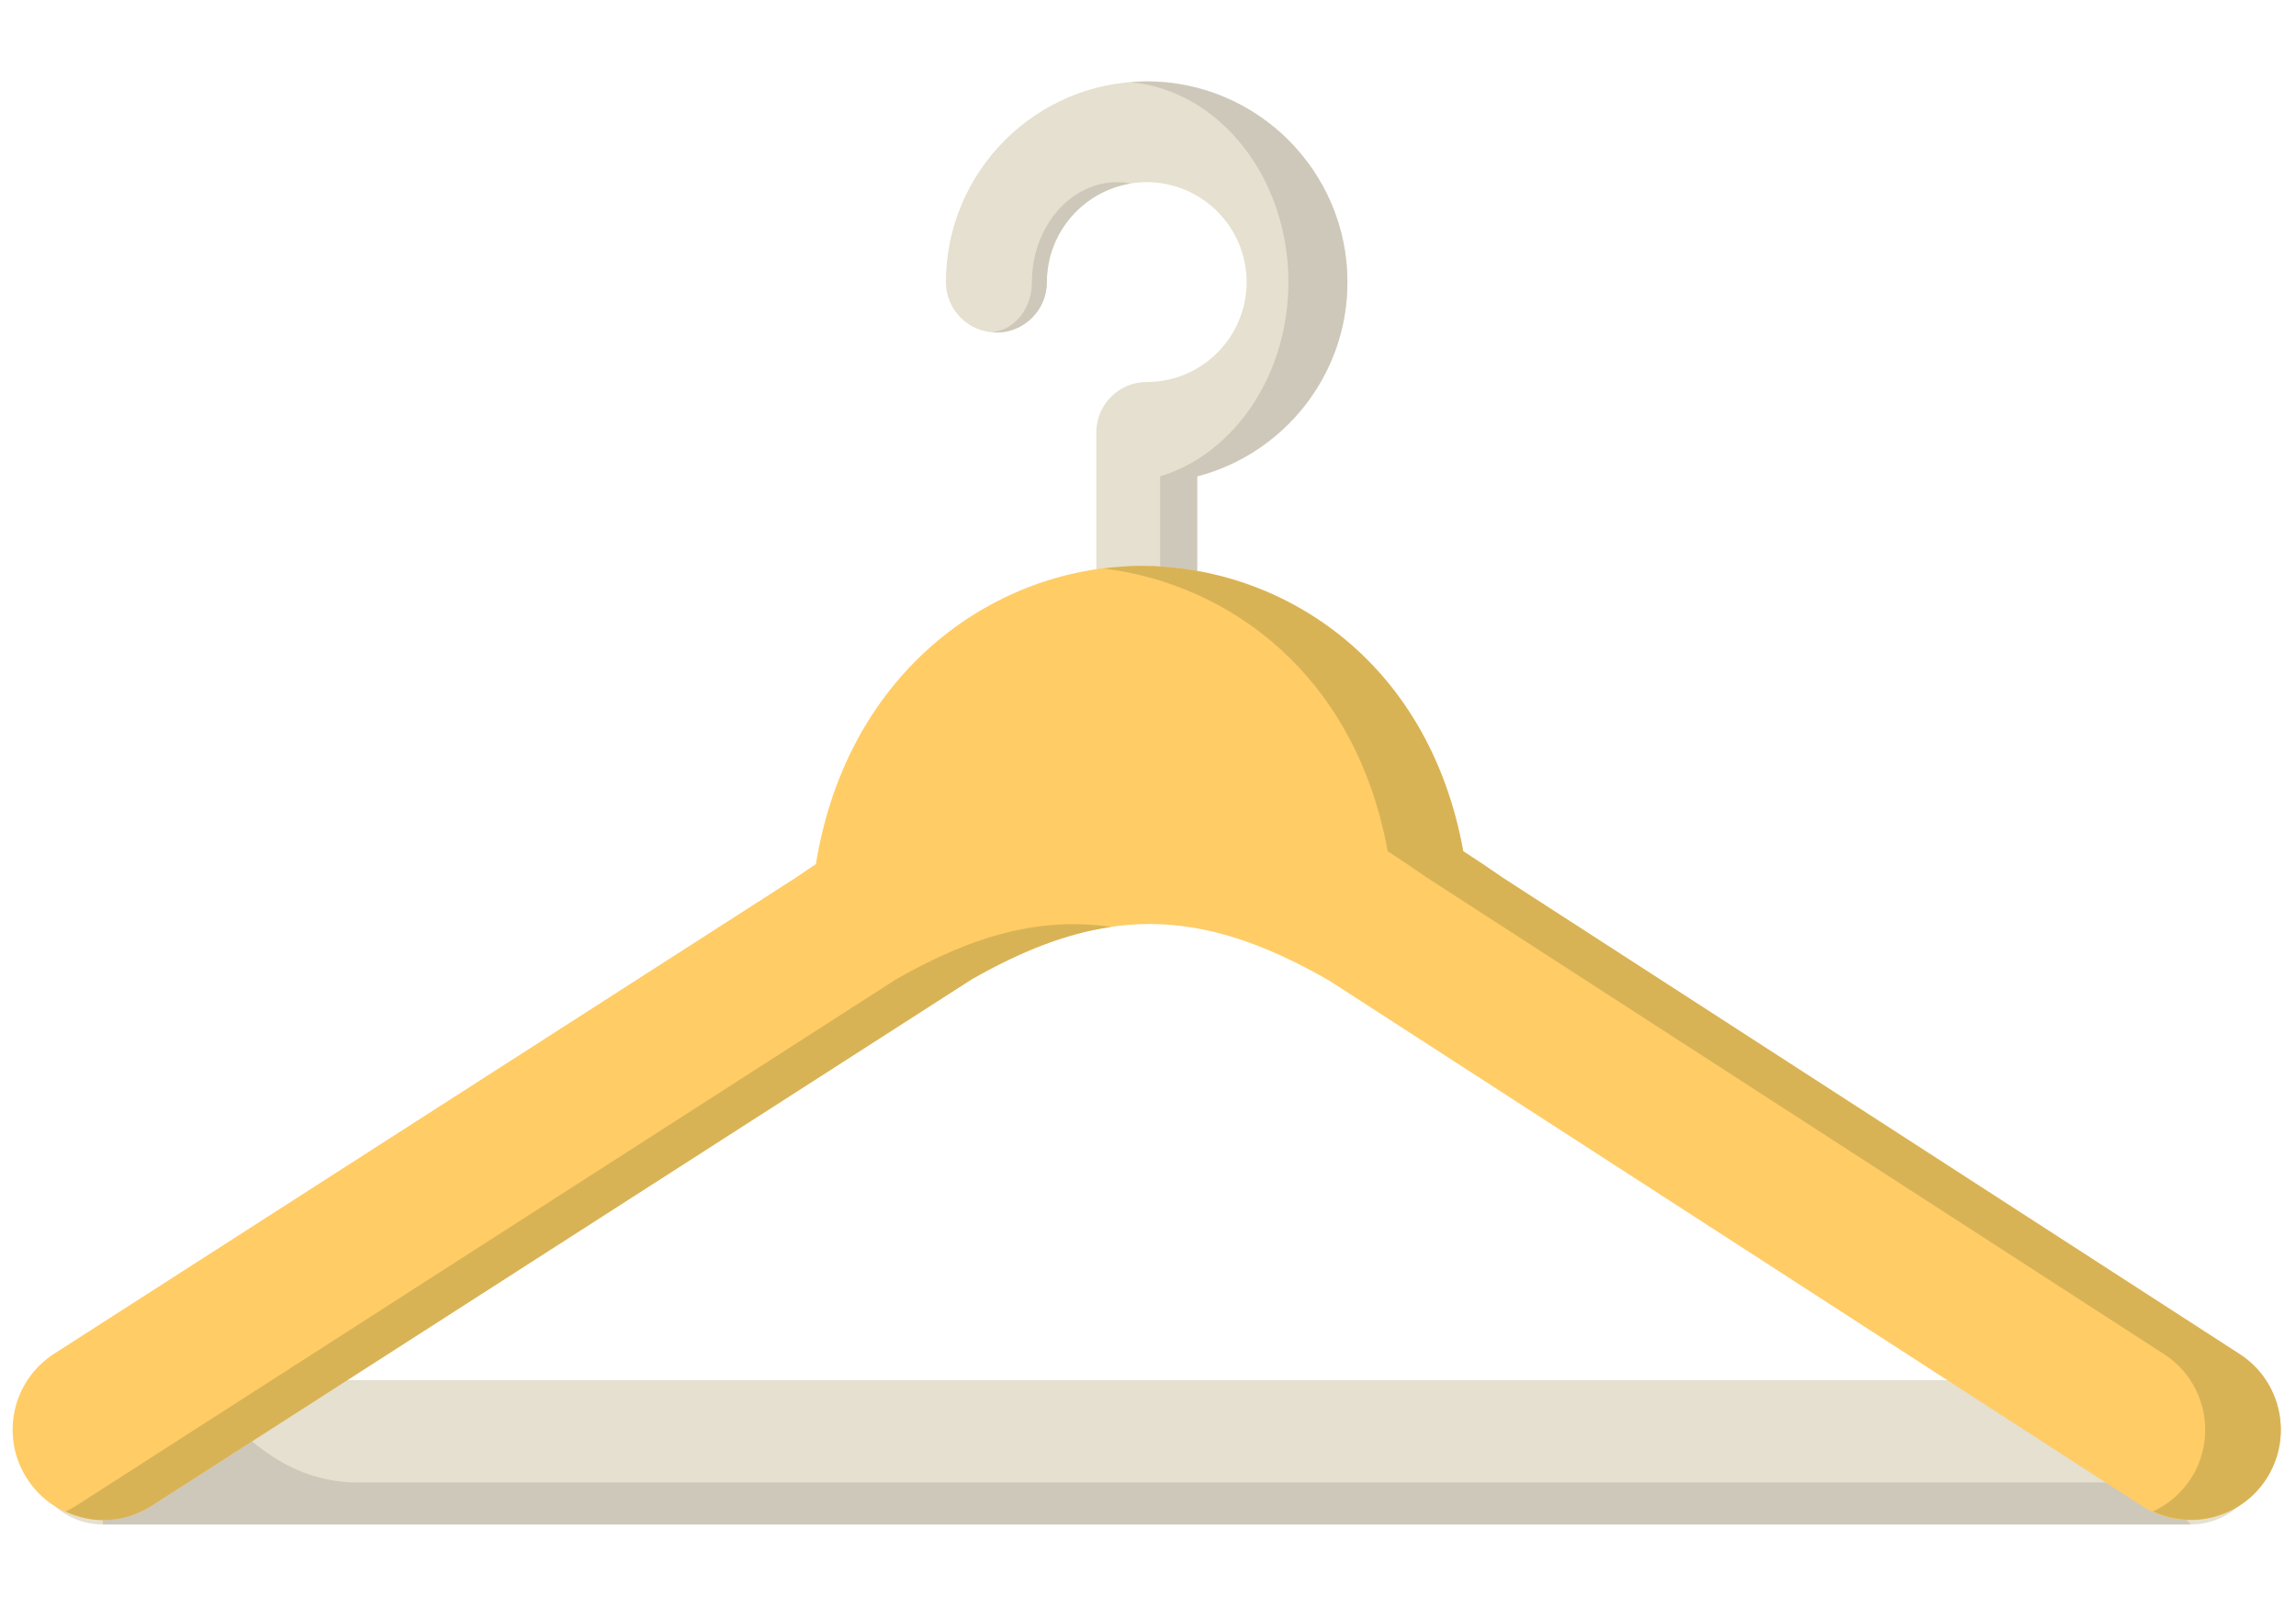 <svg width="20" height="14" viewBox="0 0 20 14" fill="none" xmlns="http://www.w3.org/2000/svg">
<path d="M9.989 6.55C9.746 6.55 9.55 6.354 9.55 6.111V3.767C9.55 3.525 9.746 3.328 9.989 3.328C10.469 3.328 10.859 2.938 10.859 2.458C10.859 1.978 10.469 1.587 9.989 1.587C9.509 1.587 9.119 1.978 9.119 2.458C9.119 2.7 8.922 2.897 8.68 2.897C8.437 2.897 8.24 2.7 8.24 2.458C8.24 1.494 9.025 0.709 9.989 0.709C10.953 0.709 11.737 1.494 11.737 2.458C11.737 3.27 11.18 3.955 10.428 4.15V6.111C10.428 6.354 10.231 6.55 9.989 6.55Z" fill="#E5E0CF"/>
<path d="M9.85 1.598C9.811 1.591 9.772 1.587 9.732 1.587C9.322 1.587 8.989 1.978 8.989 2.458C8.989 2.688 8.837 2.875 8.645 2.893C8.656 2.894 8.668 2.897 8.68 2.897C8.922 2.897 9.119 2.7 9.119 2.458C9.119 2.025 9.436 1.666 9.85 1.598Z" fill="#CEC8BA"/>
<path d="M9.989 0.709C9.942 0.709 9.896 0.713 9.85 0.716C10.617 0.788 11.223 1.54 11.223 2.458C11.223 3.27 10.748 3.955 10.106 4.15V6.111C10.106 6.305 9.999 6.467 9.85 6.526C9.894 6.541 9.94 6.55 9.989 6.55C10.231 6.55 10.428 6.354 10.428 6.111V4.15C11.18 3.955 11.737 3.27 11.737 2.458C11.737 1.494 10.953 0.709 9.989 0.709Z" fill="#CEC8BA"/>
<path d="M19.082 13.281H0.896C0.548 13.281 0.267 12.999 0.267 12.652C0.267 12.305 0.548 12.024 0.896 12.024H19.082C19.429 12.024 19.711 12.305 19.711 12.652C19.711 12.999 19.429 13.281 19.082 13.281Z" fill="#E5E0CF"/>
<path d="M1.694 12.024H0.896L0.894 12.915L0.896 13.277L0.894 13.281H19.082L18.775 12.915H3.083C2.457 12.898 2.056 12.471 1.694 12.024Z" fill="#CEC8BA"/>
<path d="M19.508 11.796L13.089 7.646C12.973 7.565 12.859 7.489 12.746 7.416C12.437 5.719 11.133 4.933 9.949 4.93C9.947 4.93 9.944 4.93 9.942 4.93C8.693 4.93 7.384 5.821 7.107 7.528C7.048 7.568 6.99 7.605 6.931 7.647L0.471 11.794C0.106 12.029 -0 12.515 0.235 12.881C0.385 13.115 0.638 13.243 0.897 13.243C1.043 13.243 1.19 13.202 1.321 13.118L8.465 8.531C9.597 7.885 10.446 7.889 11.582 8.545L18.654 13.117C19.019 13.353 19.506 13.249 19.742 12.883C19.977 12.518 19.873 12.031 19.508 11.796Z" fill="#FFCC66"/>
<path d="M7.807 8.531L0.663 13.118C0.633 13.137 0.603 13.153 0.572 13.168C0.674 13.214 0.784 13.243 0.897 13.243C1.043 13.243 1.19 13.202 1.321 13.118L8.465 8.531C8.901 8.282 9.296 8.13 9.68 8.075C9.075 7.988 8.493 8.139 7.807 8.531Z" fill="#D8B356"/>
<path d="M19.508 11.796L13.089 7.646C12.973 7.565 12.859 7.489 12.746 7.416C12.437 5.719 11.133 4.933 9.949 4.93C9.947 4.93 9.944 4.93 9.942 4.93C9.833 4.93 9.724 4.939 9.615 4.953C10.703 5.086 11.806 5.873 12.088 7.416C12.2 7.489 12.314 7.565 12.43 7.646L18.849 11.796C19.214 12.031 19.319 12.518 19.083 12.883C18.999 13.012 18.884 13.107 18.754 13.168C19.104 13.329 19.526 13.216 19.742 12.883C19.977 12.518 19.873 12.031 19.508 11.796Z" fill="#D8B356"/>
</svg>
